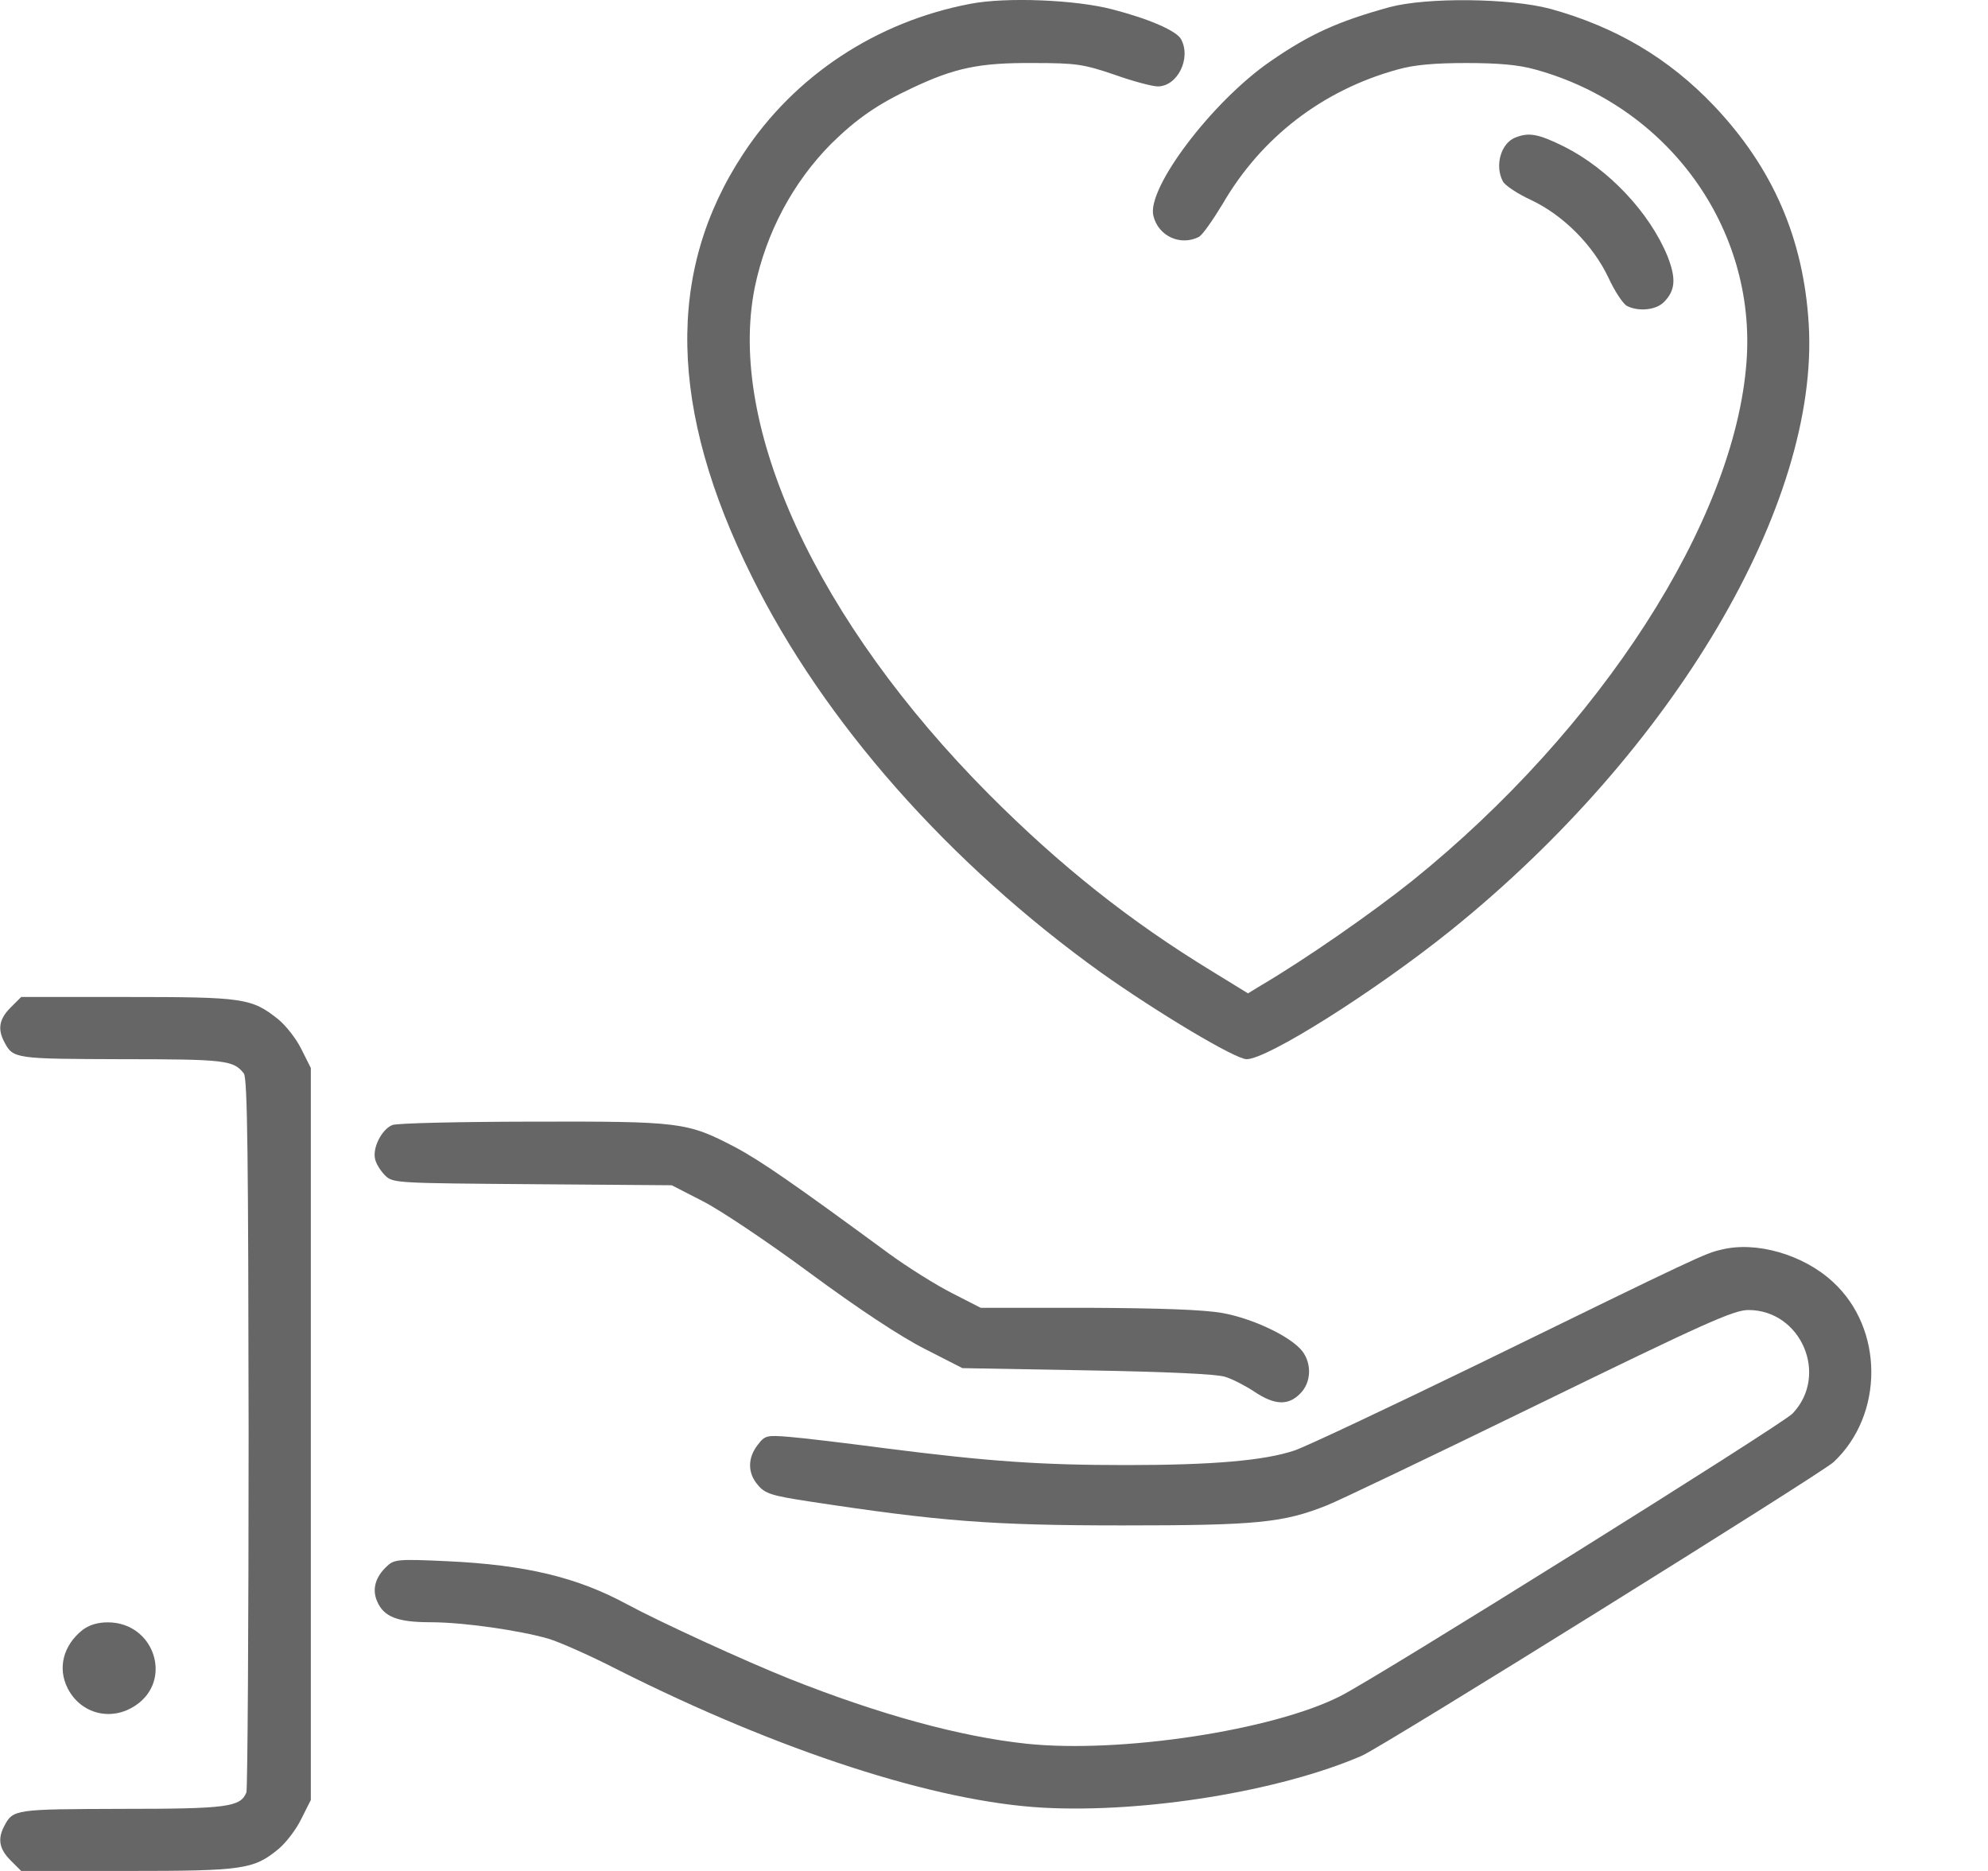 <svg width="17" height="16" viewBox="0 0 17 16" fill="none" xmlns="http://www.w3.org/2000/svg">
<path d="M8.296 0.033C7.492 0.186 6.792 0.649 6.354 1.318C5.694 2.322 5.719 3.501 6.429 4.93C7.045 6.174 8.112 7.382 9.419 8.32C9.894 8.657 10.563 9.058 10.66 9.058C10.838 9.058 11.755 8.479 12.402 7.96C14.31 6.425 15.56 4.311 15.467 2.772C15.423 2.04 15.16 1.437 14.66 0.908C14.269 0.496 13.815 0.23 13.259 0.076C12.912 -0.017 12.202 -0.024 11.883 0.061C11.442 0.183 11.204 0.289 10.86 0.527C10.363 0.871 9.803 1.612 9.863 1.846C9.906 2.022 10.097 2.106 10.254 2.025C10.285 2.006 10.372 1.881 10.454 1.746C10.785 1.174 11.311 0.771 11.949 0.595C12.089 0.555 12.261 0.539 12.54 0.539C12.818 0.539 12.99 0.555 13.131 0.595C14.266 0.908 15.02 1.953 14.935 3.094C14.835 4.454 13.684 6.237 12.077 7.532C11.733 7.807 11.167 8.201 10.785 8.426L10.672 8.495L10.366 8.307C9.659 7.876 9.065 7.403 8.458 6.794C6.986 5.314 6.216 3.645 6.454 2.459C6.551 1.99 6.779 1.562 7.107 1.23C7.323 1.018 7.501 0.893 7.795 0.755C8.164 0.58 8.374 0.536 8.834 0.539C9.206 0.539 9.265 0.549 9.531 0.639C9.69 0.696 9.856 0.739 9.9 0.739C10.069 0.739 10.188 0.499 10.1 0.336C10.063 0.264 9.825 0.161 9.512 0.08C9.2 -0.002 8.602 -0.027 8.296 0.033Z" fill="#666666"/>
<path d="M12.956 1.177C12.834 1.227 12.78 1.418 12.852 1.552C12.871 1.587 12.98 1.659 13.096 1.712C13.371 1.843 13.622 2.097 13.753 2.372C13.806 2.488 13.878 2.597 13.912 2.616C14.009 2.666 14.159 2.653 14.228 2.584C14.328 2.484 14.334 2.381 14.259 2.19C14.106 1.818 13.756 1.446 13.378 1.255C13.152 1.143 13.074 1.13 12.956 1.177Z" fill="#666666"/>
<path d="M0.09 8.617C-0.007 8.714 -0.022 8.801 0.037 8.911C0.112 9.055 0.128 9.055 1.041 9.058C1.926 9.058 1.998 9.067 2.085 9.18C2.117 9.217 2.123 9.927 2.126 12.254C2.126 13.914 2.117 15.3 2.107 15.328C2.057 15.453 1.948 15.469 1.041 15.469C0.128 15.472 0.112 15.472 0.037 15.615C-0.022 15.725 -0.007 15.812 0.09 15.909L0.181 16H1.085C2.079 16 2.17 15.987 2.382 15.812C2.445 15.759 2.532 15.647 2.576 15.556L2.658 15.393V9.133L2.576 8.97C2.533 8.882 2.442 8.767 2.376 8.714C2.151 8.536 2.082 8.526 1.088 8.526H0.181L0.09 8.617Z" fill="#666666"/>
<path d="M3.355 9.621C3.264 9.658 3.183 9.818 3.208 9.914C3.217 9.955 3.258 10.018 3.296 10.055C3.361 10.118 3.402 10.118 4.553 10.127L5.744 10.136L6.007 10.271C6.151 10.343 6.567 10.621 6.926 10.887C7.342 11.194 7.702 11.431 7.905 11.534L8.23 11.7L9.297 11.719C9.966 11.731 10.407 11.75 10.479 11.775C10.541 11.794 10.654 11.853 10.729 11.903C10.898 12.016 11.016 12.022 11.117 11.919C11.213 11.825 11.22 11.663 11.135 11.553C11.035 11.428 10.713 11.275 10.45 11.228C10.285 11.2 9.928 11.187 9.299 11.184H8.386L8.142 11.059C8.005 10.99 7.761 10.837 7.598 10.718C6.782 10.118 6.501 9.924 6.282 9.808C5.875 9.596 5.819 9.589 4.549 9.592C3.931 9.593 3.393 9.605 3.355 9.621Z" fill="#666666"/>
<path d="M14.719 10.687C14.582 10.718 14.528 10.743 12.633 11.669C11.867 12.041 11.164 12.373 11.07 12.404C10.813 12.491 10.366 12.529 9.634 12.529C8.896 12.529 8.452 12.498 7.567 12.385C7.233 12.341 6.864 12.297 6.751 12.288C6.554 12.272 6.542 12.275 6.479 12.357C6.392 12.469 6.392 12.598 6.482 12.701C6.542 12.773 6.598 12.791 6.926 12.841C8.036 13.01 8.477 13.045 9.6 13.045C10.745 13.045 10.973 13.023 11.348 12.873C11.432 12.841 12.242 12.454 13.152 12.01C14.575 11.316 14.825 11.203 14.951 11.203C15.401 11.203 15.642 11.759 15.329 12.088C15.245 12.179 11.758 14.358 11.461 14.505C10.882 14.799 9.578 14.996 8.778 14.912C8.215 14.852 7.527 14.665 6.754 14.358C6.37 14.205 5.641 13.87 5.363 13.72C4.937 13.489 4.496 13.382 3.821 13.351C3.411 13.332 3.371 13.335 3.311 13.392C3.211 13.483 3.18 13.589 3.224 13.692C3.28 13.827 3.399 13.873 3.68 13.873C3.962 13.873 4.44 13.942 4.69 14.014C4.784 14.042 5.053 14.161 5.284 14.28C6.67 14.977 8.002 15.409 8.921 15.459C9.791 15.506 10.945 15.318 11.645 15.015C11.82 14.94 15.57 12.604 15.679 12.504C16.111 12.1 16.111 11.362 15.673 10.962C15.42 10.728 15.016 10.612 14.719 10.687Z" fill="#666666"/>
<path d="M0.706 13.939C0.541 14.07 0.491 14.264 0.578 14.437C0.691 14.659 0.953 14.724 1.16 14.584C1.482 14.368 1.319 13.874 0.922 13.874C0.835 13.874 0.763 13.896 0.706 13.939Z" fill="#666666"/>
</svg>
